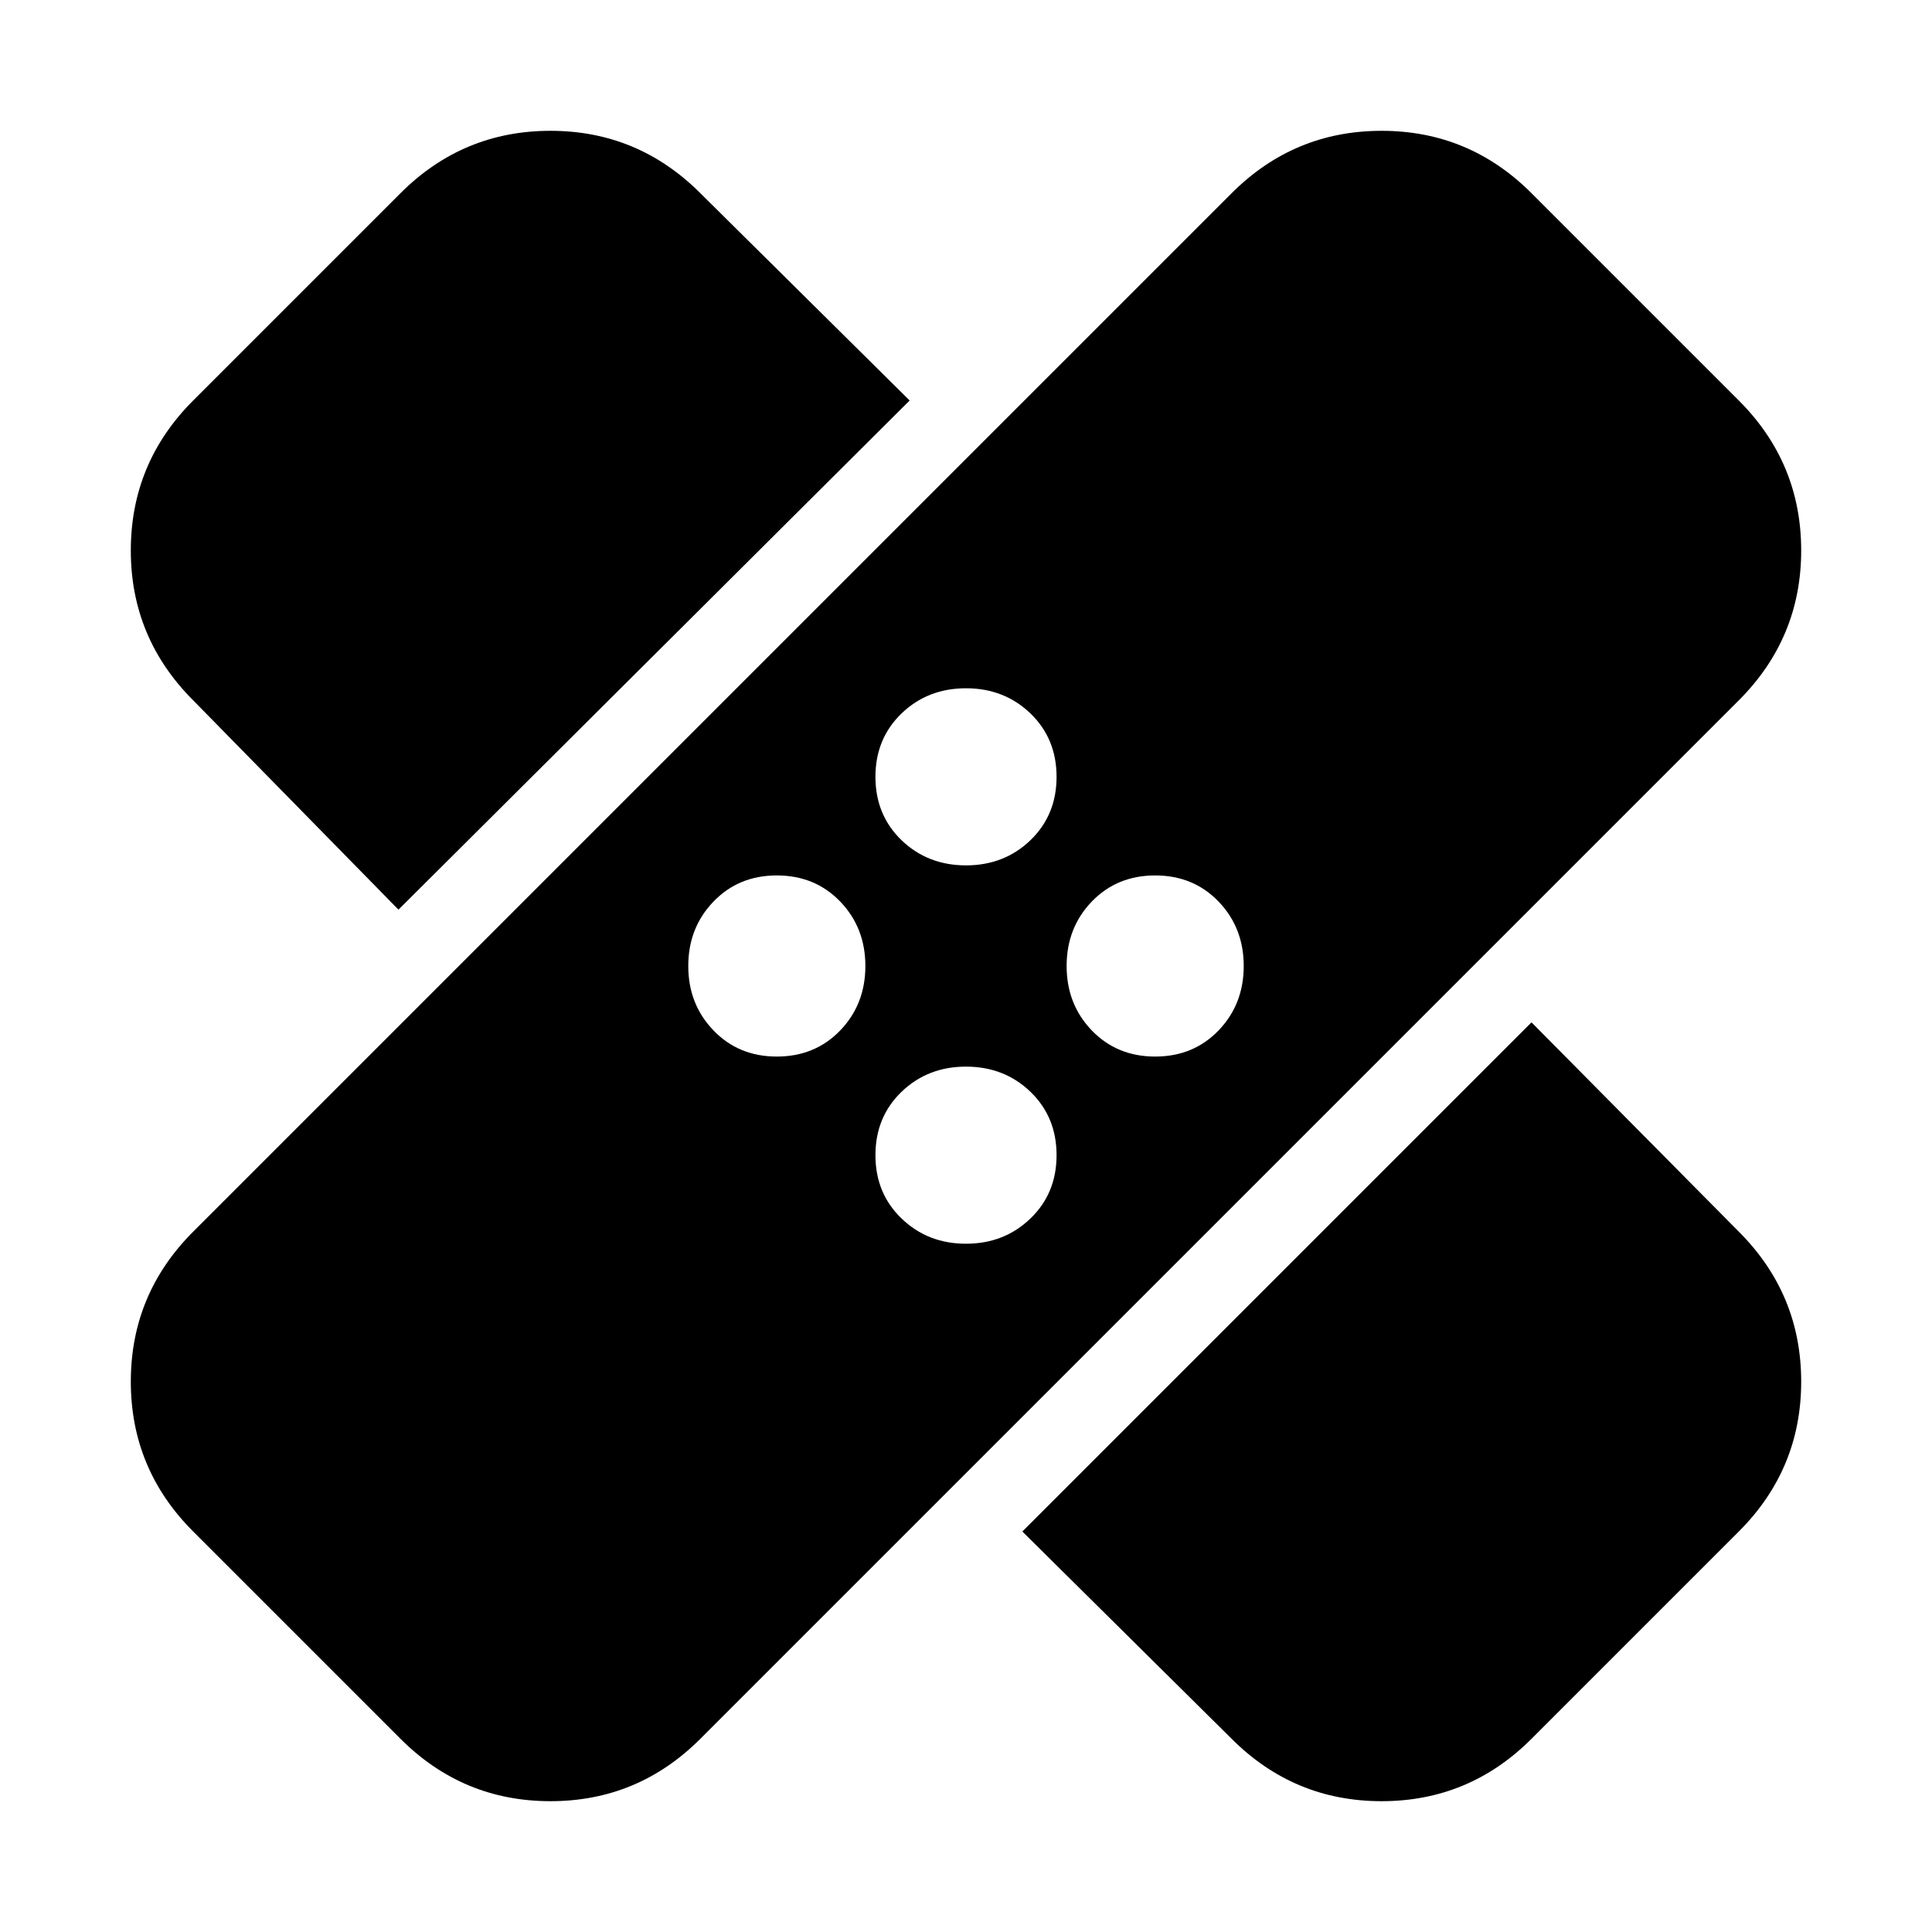 <svg xmlns="http://www.w3.org/2000/svg" height="24" width="24"><path d="M4.975 21.6 2.4 19.025Q1.625 18.25 1.625 17.163Q1.625 16.075 2.4 15.3L15.3 2.4Q16.075 1.625 17.163 1.625Q18.25 1.625 19.025 2.4L21.6 4.975Q22.375 5.75 22.375 6.838Q22.375 7.925 21.6 8.7L8.7 21.6Q7.925 22.375 6.838 22.375Q5.75 22.375 4.975 21.6ZM12.7 19.025 19.025 12.7 21.6 15.3Q22.375 16.075 22.375 17.163Q22.375 18.25 21.6 19.025L19.025 21.6Q18.25 22.375 17.163 22.375Q16.075 22.375 15.3 21.6ZM12 15.45Q12.475 15.45 12.8 15.137Q13.125 14.825 13.125 14.35Q13.125 13.875 12.8 13.562Q12.475 13.25 12 13.25Q11.525 13.25 11.2 13.562Q10.875 13.875 10.875 14.35Q10.875 14.825 11.2 15.137Q11.525 15.45 12 15.45ZM9.65 13.125Q10.125 13.125 10.438 12.8Q10.75 12.475 10.75 12Q10.75 11.525 10.438 11.2Q10.125 10.875 9.65 10.875Q9.175 10.875 8.863 11.2Q8.55 11.525 8.55 12Q8.55 12.475 8.863 12.8Q9.175 13.125 9.65 13.125ZM14.35 13.125Q14.825 13.125 15.138 12.8Q15.45 12.475 15.45 12Q15.45 11.525 15.138 11.2Q14.825 10.875 14.35 10.875Q13.875 10.875 13.562 11.2Q13.25 11.525 13.25 12Q13.25 12.475 13.562 12.8Q13.875 13.125 14.35 13.125ZM4.95 11.3 2.4 8.7Q1.625 7.925 1.625 6.838Q1.625 5.75 2.4 4.975L4.975 2.4Q5.75 1.625 6.838 1.625Q7.925 1.625 8.7 2.4L11.3 4.975ZM12 10.75Q12.475 10.75 12.8 10.438Q13.125 10.125 13.125 9.65Q13.125 9.175 12.8 8.862Q12.475 8.55 12 8.55Q11.525 8.55 11.2 8.862Q10.875 9.175 10.875 9.65Q10.875 10.125 11.2 10.438Q11.525 10.75 12 10.75Z"/></svg>